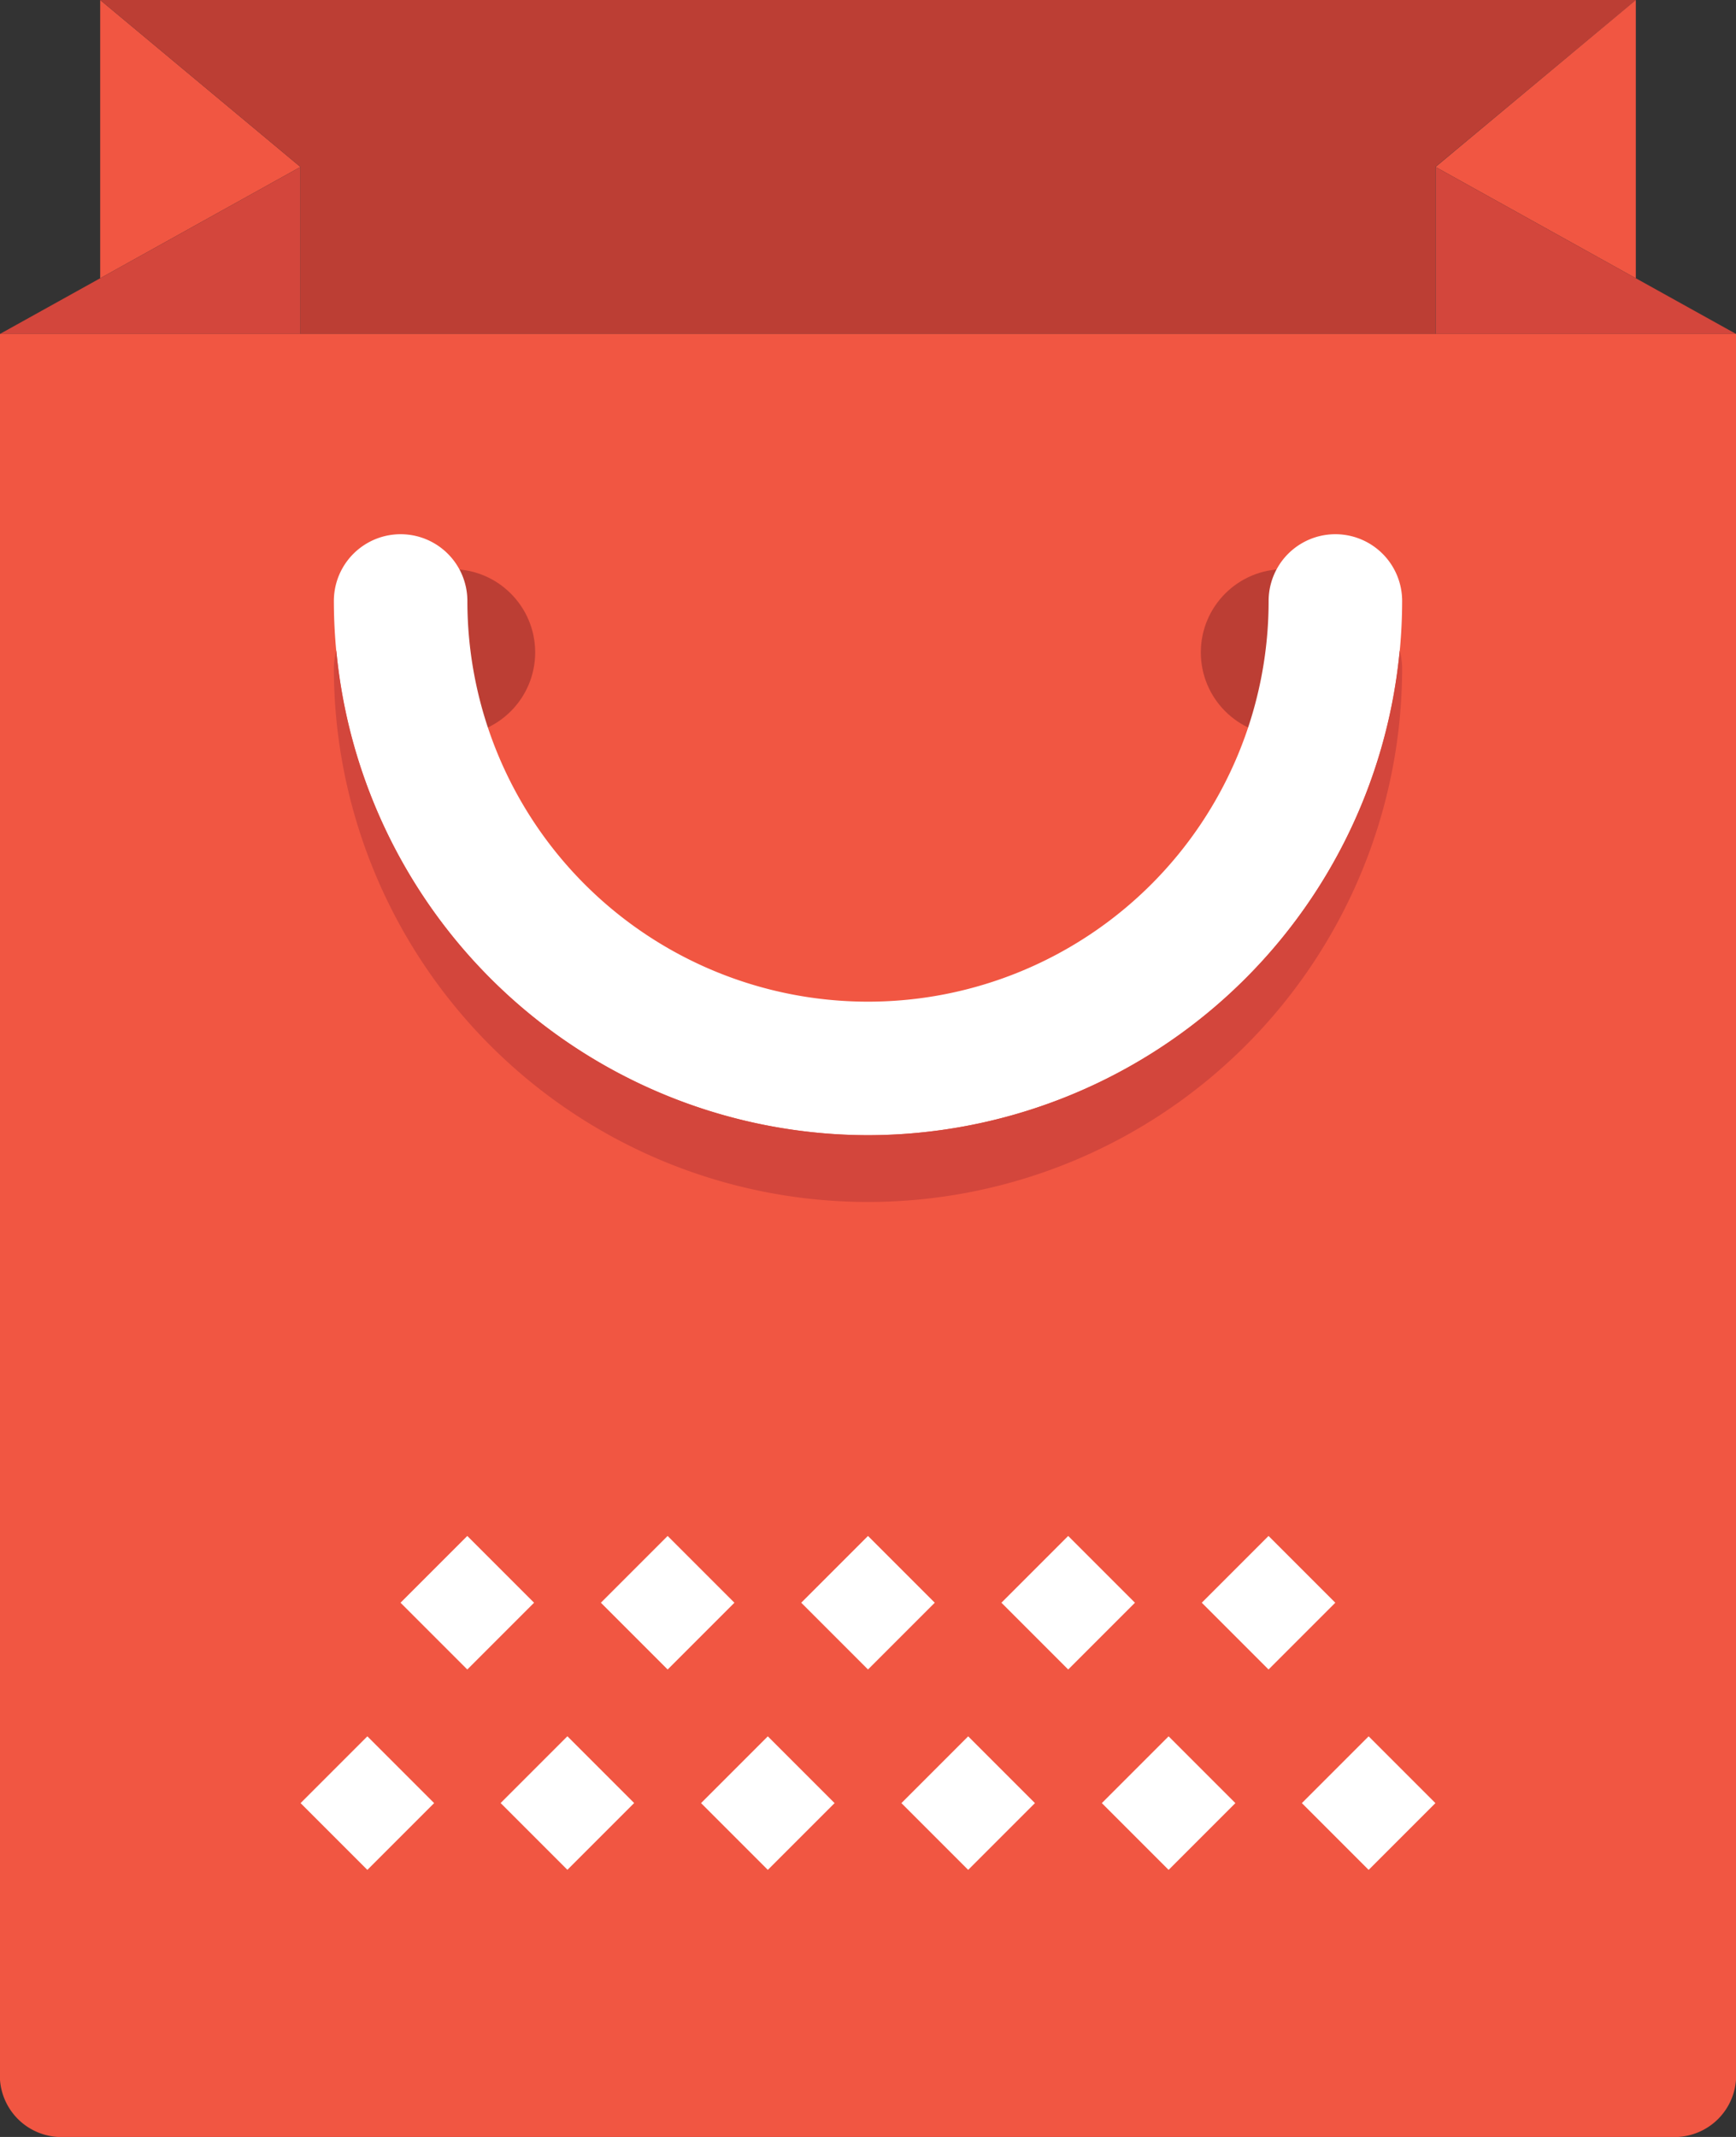 <svg xmlns="http://www.w3.org/2000/svg" width="21.714" height="26.725" viewBox="0 0 21.714 26.725"><rect x="0" y="0" width="21.714" height="26.725" fill="#333333" stroke="none"/><g transform="translate(-48)"><path d="M74.505,2.088,72,0V3.48Z" transform="translate(-22.747)" fill="#f15642"/><path d="M51.758,42.088H48L51.758,40Z" transform="translate(0 -37.912)" fill="#d3463c"/><path d="M88.7,0H72l2.505,2.088V4.176H88.7V2.088L91.209,0Z" transform="translate(-22.747)" fill="#bc3e34"/><path d="M392,2.088,394.505,0V3.48Z" transform="translate(-326.044)" fill="#f15642"/><path d="M392,42.088h3.758L392,40Z" transform="translate(-326.044 -37.912)" fill="#d3463c"/><path d="M48,80v21.723a.771.771,0,0,0,.725.826H68.988a.771.771,0,0,0,.726-.826V80Z" transform="translate(0 -75.824)" fill="#f15642"/><g transform="translate(52.612 7.118)"><circle cx="1.041" cy="1.041" r="1.041" transform="translate(0 0)" fill="#bc3e34"/><circle cx="1.041" cy="1.041" r="1.041" transform="translate(10.408 0)" fill="#bc3e34"/></g><path d="M134.681,135.516A6.689,6.689,0,0,1,128,128.835a.835.835,0,1,1,1.67,0,5.011,5.011,0,0,0,10.022,0,.835.835,0,1,1,1.67,0A6.689,6.689,0,0,1,134.681,135.516Z" transform="translate(-75.824 -121.319)" fill="#fff"/><path d="M134.681,161.941a6.689,6.689,0,0,1-6.65-6.061.831.831,0,0,0-.031.215,6.681,6.681,0,1,0,13.362,0,.831.831,0,0,0-.031-.215A6.689,6.689,0,0,1,134.681,161.941Z" transform="translate(-75.824 -147.744)" fill="#d3463c"/><g transform="translate(51.76 19.209)"><rect width="1.181" height="1.181" transform="translate(5.844 4.176) rotate(-135)" fill="#fff"/><rect width="1.181" height="1.181" transform="translate(3.337 4.175) rotate(-135)" fill="#fff"/><rect width="1.181" height="1.181" transform="translate(0.835 4.176) rotate(-135)" fill="#fff"/><rect width="1.181" height="1.181" transform="translate(13.359 4.176) rotate(-135)" fill="#fff"/><rect width="1.181" height="1.181" transform="translate(10.857 4.176) rotate(-135)" fill="#fff"/><rect width="1.181" height="1.181" transform="translate(8.35 4.176) rotate(-135)" fill="#fff"/><rect width="1.181" height="1.181" transform="translate(7.097 1.67) rotate(-135)" fill="#fff"/><rect width="1.181" height="1.181" transform="translate(4.591 1.67) rotate(-135)" fill="#fff"/><rect width="1.181" height="1.181" transform="translate(2.085 1.67) rotate(-135)" fill="#fff"/><rect width="1.181" height="1.181" transform="translate(12.107 1.67) rotate(-135)" fill="#fff"/><rect width="1.181" height="1.181" transform="translate(9.601 1.67) rotate(-135)" fill="#fff"/></g></g></svg>